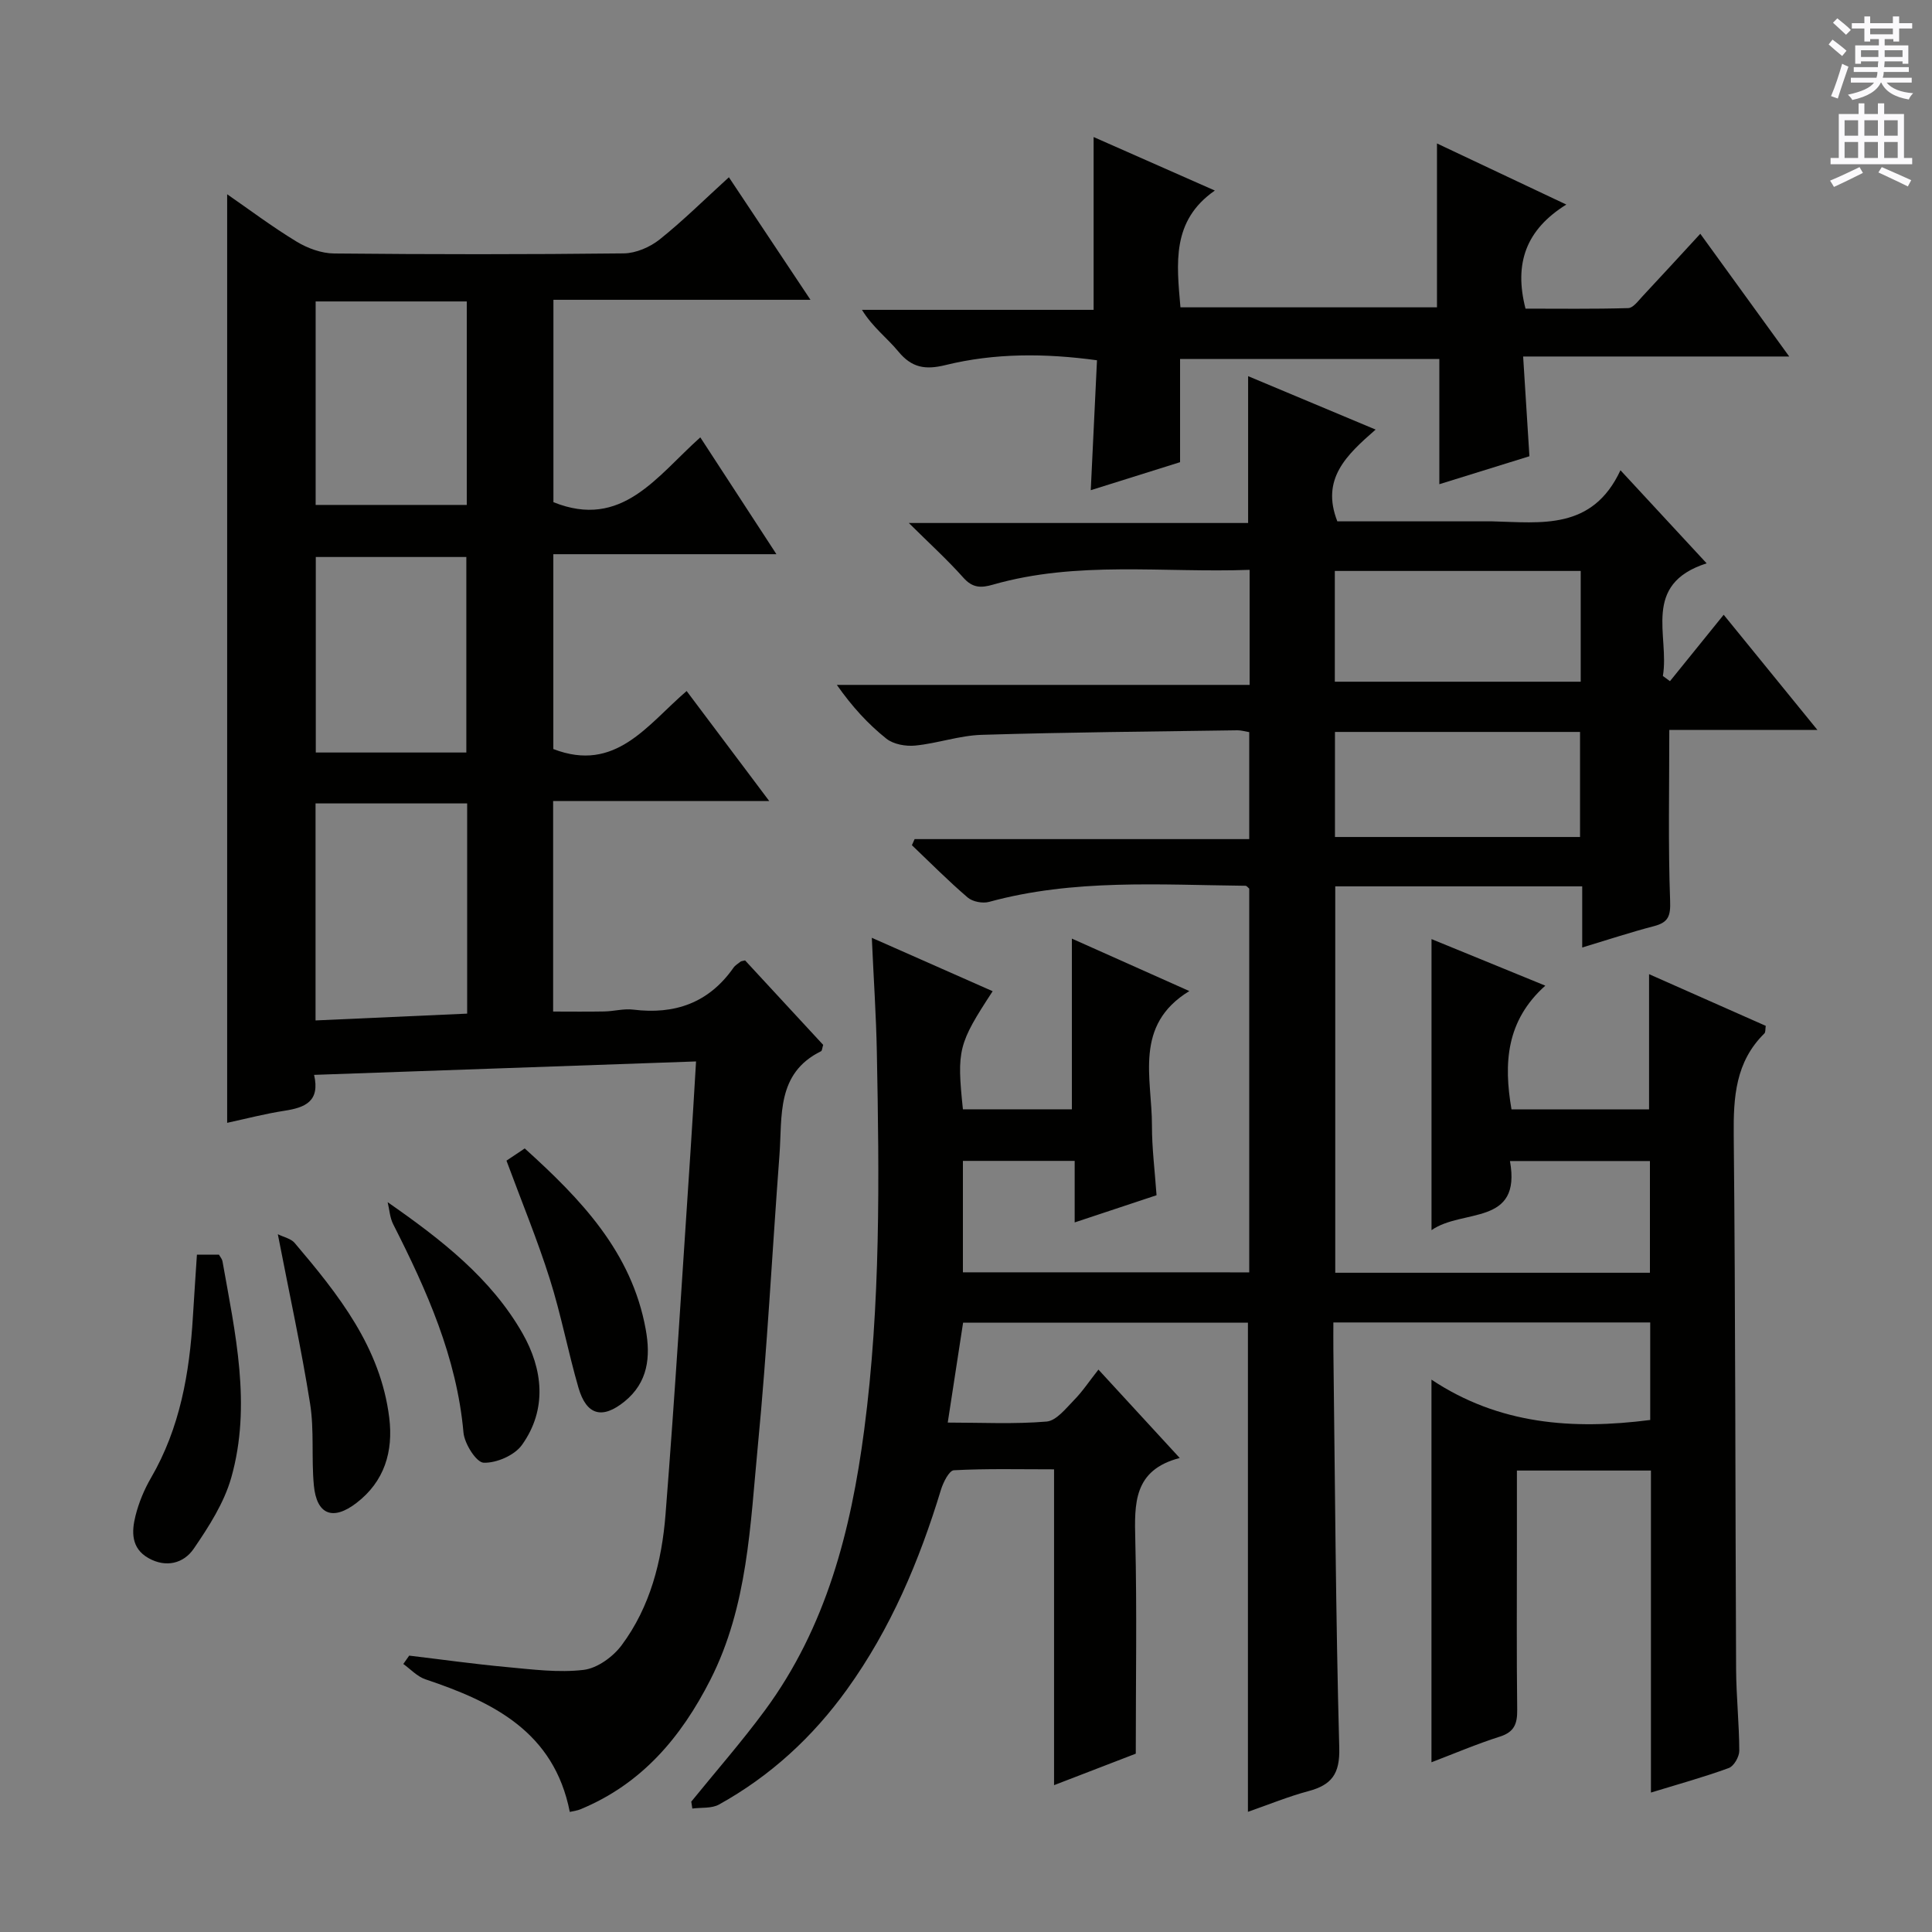 <svg enable-background="new 0 0 400 400" viewBox="0 0 400 400" xmlns="http://www.w3.org/2000/svg"><rect x="0" y="0" width="400" height="400" fill="#808080" stroke="none"/><g fill="#010100"><path d="m258.64 263.43c0-26.58 0-53.01 0-79.45-.26-.21-.51-.58-.77-.59-17.77-.19-35.6-1.45-53.07 3.33-1.33.37-3.43-.02-4.45-.9-4.01-3.43-7.73-7.19-11.55-10.83.19-.42.37-.84.56-1.26h69.28c0-7.76 0-14.83 0-22.15-.9-.15-1.68-.39-2.47-.38-17.64.26-35.29.4-52.93.94-4.59.14-9.11 1.76-13.72 2.22-1.97.2-4.53-.25-6.01-1.43-3.76-3-7.06-6.58-10.25-11.13h85.46c0-8.32 0-15.76 0-23.82-17.89.65-35.71-1.94-53.16 3.07-2.46.71-4.2.69-6.09-1.43-3.31-3.72-7.02-7.09-11.31-11.34h70.25c0-10.25 0-19.96 0-30.4 8.55 3.58 17.09 7.16 26.4 11.06-6.03 5.27-11.37 10.2-7.93 19h29.1c1 0 2-.02 3 0 10.11.25 20.71 1.9 26.52-10.58 6.28 6.78 11.77 12.71 17.84 19.27-13.57 4.36-7.63 15.01-9.06 23.32.49.36.98.72 1.47 1.08 3.58-4.42 7.16-8.84 11.12-13.75 7.02 8.62 12.84 15.77 19.41 23.85-11.19 0-21.22 0-30.67 0 0 12.2-.25 23.79.17 35.37.12 3.17-.37 4.47-3.34 5.25-4.78 1.24-9.48 2.8-14.86 4.42 0-4.48 0-8.41 0-12.66-17.28 0-34.02 0-51.13 0v80h65.15c0-7.69 0-15.25 0-23.13-9.53 0-18.96 0-28.98 0 2.45 13.54-9.81 9.8-16.24 14.31 0-20.46 0-40.09 0-60.26 7.57 3.1 15.03 6.15 23.56 9.64-8.11 7.26-8.65 16.04-7 25.62h28.48c0-9.11 0-18.29 0-28 8.13 3.6 16.12 7.14 24.16 10.7-.11.67-.02 1.31-.28 1.57-5.99 5.89-6.43 13.19-6.35 21.09.37 36.82.31 73.65.49 110.48.03 5.65.64 11.3.66 16.95 0 1.23-1.11 3.18-2.17 3.57-5.11 1.87-10.37 3.32-16.12 5.08 0-22.51 0-44.45 0-66.67-9.33 0-18.23 0-27.75 0v15.05c0 11.5-.08 23 .06 34.5.03 2.85-.58 4.58-3.57 5.53-4.86 1.55-9.57 3.56-14.18 5.32 0-26.23 0-52.14 0-79.22 13.96 9.29 29.24 10.42 45.29 8.35 0-6.59 0-13.19 0-20.19-21.74 0-43.45 0-65.6 0 0 2.06-.02 3.86 0 5.66.34 27.48.48 54.96 1.22 82.42.15 5.43-1.61 7.68-6.4 8.96-4.13 1.1-8.12 2.75-12.51 4.28 0-33.83 0-67.34 0-101.28-19.43 0-39.14 0-58.97 0-1.02 6.66-2.05 13.31-3.18 20.69 6.97 0 13.75.35 20.46-.21 2.02-.17 3.99-2.71 5.69-4.45 1.74-1.76 3.12-3.87 5.05-6.31 6.04 6.57 11.17 12.15 16.83 18.3-9.62 2.49-9.38 9.48-9.2 16.98.35 14.46.1 28.93.1 44.24-4.63 1.78-10.46 4.03-16.92 6.52 0-21.91 0-43.28 0-65.39-7.24 0-14.01-.17-20.74.19-.98.05-2.21 2.51-2.68 4.05-4.48 14.73-10.39 28.75-19.45 41.33-7.11 9.88-15.86 17.93-26.5 23.83-1.53.85-3.66.58-5.52.83-.07-.48-.15-.95-.22-1.43 5.1-6.29 10.45-12.39 15.25-18.9 12.7-17.23 17.81-37.19 20.55-58.04 3.42-26.02 3.13-52.14 2.62-78.27-.14-7.46-.65-14.91-1.04-23.64 8.89 3.93 16.92 7.48 25.02 11.06-7.14 10.93-7.44 12.11-6.16 24.45h22.56c0-11.89 0-23.62 0-35.34 7.77 3.47 15.95 7.12 24.32 10.86-11.59 7.07-7.72 18.04-7.74 27.88-.01 4.64.59 9.27.95 14.39-5.54 1.84-10.92 3.63-16.95 5.63 0-4.57 0-8.51 0-12.74-7.91 0-15.33 0-23.14 0v23.07c19.59.01 39.29.01 59.28.01zm17.72-145.22v22.93h50.91c0-7.89 0-15.33 0-22.93-17.07 0-33.84 0-50.91 0zm50.77 55.08c0-7.73 0-14.79 0-21.75-17.2 0-33.94 0-50.74 0v21.75z"/><path d="m84.72 342.78c6.74.8 13.46 1.75 20.22 2.37 5.29.49 10.69 1.2 15.9.58 2.83-.34 6.09-2.71 7.87-5.11 5.91-7.94 8.32-17.41 9.08-27.07 1.99-25.17 3.51-50.38 5.2-75.58.39-5.77.71-11.54 1.12-18.21-26.66.94-52.66 1.85-79.08 2.78 1.28 5.54-1.92 6.78-6.13 7.43-4.08.63-8.08 1.68-11.87 2.5 0-64.19 0-128.16 0-192.25 4.52 3.12 9.29 6.72 14.37 9.8 2.27 1.38 5.15 2.44 7.77 2.46 19.99.2 39.99.21 59.98-.02 2.51-.03 5.42-1.29 7.42-2.88 4.89-3.91 9.36-8.35 14.34-12.88 5.58 8.38 10.97 16.46 16.89 25.37-18.33 0-35.57 0-53.22 0v41.9c14.18 5.71 21.35-5.32 30.41-13.42 5.27 8.1 10.29 15.79 15.76 24.19-15.75 0-30.78 0-46.19 0v40.34c12.89 4.98 19.41-4.98 27.6-12.01 5.72 7.61 11.15 14.85 17.1 22.77-15.31 0-29.85 0-44.74 0v43.59c3.49 0 7.06.05 10.62-.02 1.99-.04 4.01-.62 5.95-.38 8.62 1.07 15.66-1.39 20.76-8.66.37-.53.98-.88 1.5-1.29.11-.09.3-.08.91-.24 5.33 5.77 10.82 11.7 16.17 17.49-.22.71-.23 1.21-.43 1.31-9.32 4.58-8.02 13.46-8.62 21.48-1.51 20.05-2.54 40.15-4.47 60.16-1.59 16.45-2.07 33.21-9.83 48.49-6.07 11.95-14.26 21.62-26.95 26.84-.57.24-1.22.31-2.16.53-3.27-16.6-15.88-22.76-29.9-27.46-1.69-.57-3.06-2.09-4.57-3.17.41-.58.81-1.16 1.22-1.73zm12-132.92c0-14.95 0-29.2 0-43.52-10.66 0-21.04 0-31.39 0v44.93c10.59-.48 20.84-.94 31.39-1.41zm-31.37-147.45v42.13h31.29c0-14.26 0-28.13 0-42.13-10.58 0-20.81 0-31.29 0zm31.2 93.39c0-13.48 0-26.93 0-40.48-10.49 0-20.85 0-31.17 0v40.48z"/><path d="m298 100.25c0-8.91 0-17.3 0-25.93-18.09 0-35.67 0-53.68 0v21.37c-6.02 1.89-11.79 3.7-18.49 5.8.45-9.28.86-17.94 1.29-26.9-10.79-1.47-21.17-1.51-31.35.99-4.22 1.04-7.01.56-9.79-2.82-2.3-2.79-5.3-5-7.52-8.61h47.96c0-12.18 0-23.71 0-35.78 8.17 3.61 16.18 7.14 25.1 11.08-9 6.25-7.91 15.07-7.12 24.18h53.11c0-11.14 0-22.21 0-33.93 8.62 4.07 17.19 8.12 26.78 12.65-8.35 5.2-10.86 12.17-8.45 21.55 6.8 0 14.04.1 21.27-.11 1.01-.03 2.06-1.49 2.95-2.44 3.85-4.11 7.65-8.27 11.97-12.95 6.1 8.42 11.99 16.56 18.41 25.41-18.63 0-36.48 0-55.09 0 .45 7.05.86 13.57 1.3 20.65-5.88 1.82-11.96 3.71-18.65 5.79z"/><path d="m40.77 259.77h4.57c.28.51.64.9.72 1.35 2.63 14.86 6.07 29.8 1.82 44.81-1.49 5.24-4.65 10.16-7.78 14.73-2.08 3.03-5.73 3.98-9.36 1.93-3.62-2.04-3.51-5.5-2.68-8.79.68-2.7 1.79-5.39 3.19-7.8 6.02-10.35 7.99-21.7 8.69-33.41.25-4.11.53-8.23.83-12.82z"/><path d="m104.86 240.3c1.22-.82 2.41-1.62 3.78-2.53 11.61 10.5 22.14 21.41 25.05 37.46 1.04 5.72.48 10.98-4.38 14.93-4.61 3.74-7.89 2.87-9.55-2.86-2.16-7.47-3.6-15.15-5.95-22.56-2.54-8.03-5.77-15.85-8.95-24.44z"/><path d="m80.26 248.9c11.12 7.74 21.43 15.76 27.93 27.17 4.19 7.36 5.18 15.69-.14 23.11-1.54 2.14-5.26 3.75-7.91 3.66-1.52-.05-3.97-3.92-4.18-6.23-1.39-15.6-7.61-29.46-14.55-43.14-.7-1.37-.78-3.04-1.15-4.57z"/><path d="m57.52 255.53c1.25.62 2.71.91 3.47 1.79 9.07 10.69 17.8 21.62 19.6 36.21.86 7-.99 13.2-6.8 17.65-4.89 3.75-8.24 2.41-8.81-3.66-.53-5.62.1-11.38-.78-16.91-1.81-11.4-4.28-22.7-6.68-35.08z"/></g><path d="m378.6 9.2.8-1c.9.7 1.9 1.4 2.9 2.3l-.9 1.1c-1.1-.9-2-1.7-2.8-2.4zm.5 10.7c.9-2.1 1.6-4.3 2.3-6.7.4.2.8.4 1.3.6-.7 2.1-1.5 4.3-2.2 6.6zm.4-15.2.9-.9c1 .8 2 1.6 2.8 2.4l-1 1c-1-.9-1.9-1.8-2.7-2.5zm12.5-1.3h1.2v1.4h2.7v1.1h-2.7v2.7h-1.2v-.5h-1.8v1.3h4.9v3.8h-1.2v-.5h-3.7c0 .4-.1.9-.1 1.2h5.1v1h-5.2c0 .5-.1.9-.2 1.2h6v1h-5.2c1.1 1.3 2.9 2 5.5 2.2-.4.4-.7.8-.9 1.3-2.9-.5-4.8-1.6-5.7-3.5h-.1c-.8 1.7-2.7 2.9-5.9 3.6-.2-.4-.6-.8-.9-1.1 2.8-.6 4.6-1.4 5.4-2.5h-4.8v-1h5.3c.1-.3.2-.7.2-1.2h-4.9v-1h5c0-.4 0-.8.1-1.2h-3.6v.5h-1.2v-3.8h4.9v-1.3h-1.8v.5h-1.2v-2.7h-2.6v-1.1h2.6v-1.4h1.2v1.4h4.7v-1.4zm-6.7 8.4h3.6c0-.4 0-.9 0-1.4h-3.6zm1.9-4.7h4.7v-1.2h-4.7zm6.7 3.3h-3.7v1.4h3.7z" fill="#fbfafc"/><path d="m384.7 21.4h1.3v2.2h2.8v-2.2h1.3v2.2h4.1v9.1h1.7v1.3h-16.9v-1.3h1.7v-9.1h4.1v-2.2zm.3 13.2.7 1.2c-1.8.9-3.8 1.9-6 2.9-.2-.4-.5-.8-.8-1.3 2.4-1 4.4-2 6.1-2.8zm-3.1-6.5h2.8v-3.2h-2.8zm0 4.6h2.8v-3.3h-2.8zm4.1-4.6h2.8v-3.2h-2.8zm0 4.6h2.8v-3.3h-2.8zm3.6 1.9c2.1.9 4.1 1.8 6.1 2.7l-.7 1.3c-2.2-1.1-4.2-2-6.1-2.9zm3.3-9.7h-2.8v3.2h2.8zm-2.8 7.8h2.8v-3.3h-2.8z" fill="#fbfafc"/></svg>